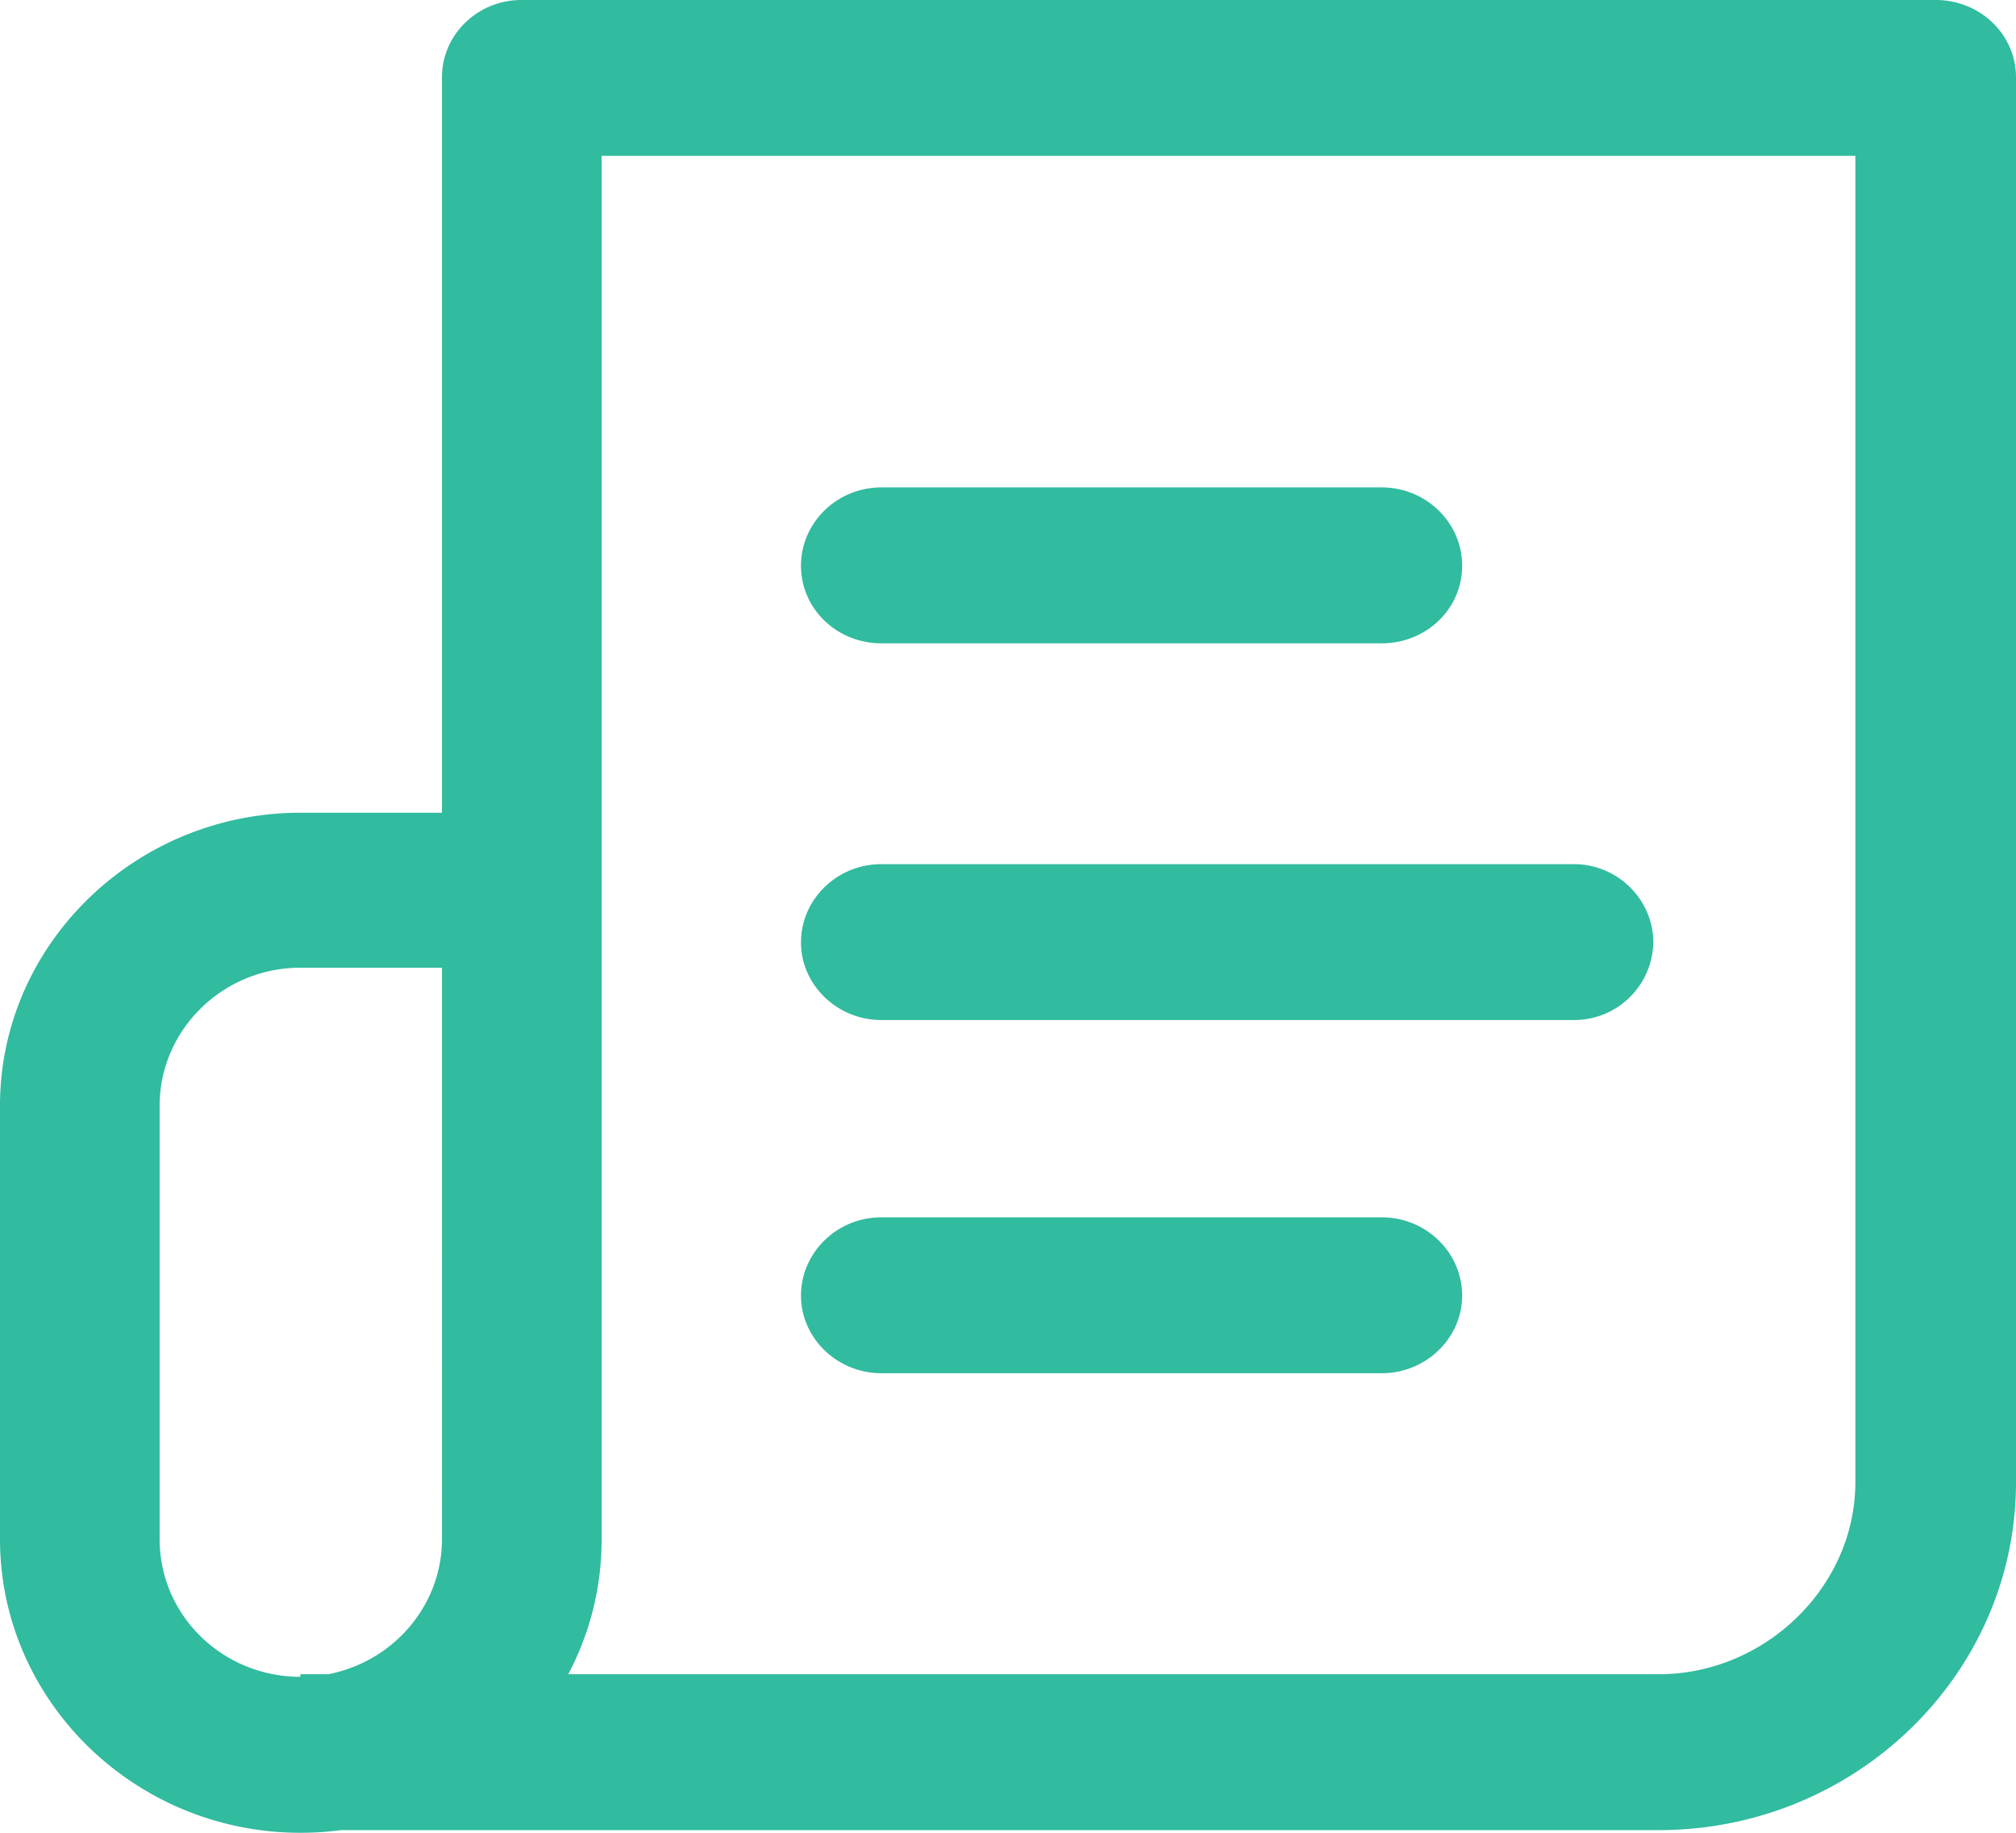 <svg xmlns="http://www.w3.org/2000/svg" width="22" height="20" viewBox="0 0 22 20"><path fill-rule="evenodd" clip-rule="evenodd" fill="#31BB9F" d="M9.617 13.284h5.463c.482 0 .876.384.876.854 0 .463-.394.847-.876.847H9.617c-.482 0-.876-.384-.876-.847 0-.47.394-.854.876-.854zM15.08 7.02H9.617c-.482 0-.876-.374-.876-.846s.394-.855.876-.855h5.463c.482 0 .876.384.876.855 0 .472-.393.846-.876.846zm2.097 4.111h-7.56c-.482 0-.876-.384-.876-.846 0-.472.394-.855.876-.855h7.56c.473 0 .865.384.865.855a.863.863 0 01-.865.846zm3.07-9.43H6.565v15.094a3.13 3.13 0 01-.364 1.475h11.9c1.161 0 2.146-.954 2.146-2.096V1.701zM4.823 10.56H3.278c-.847 0-1.536.679-1.536 1.505v4.73c0 .835.689 1.503 1.536 1.503v-.028h.305c.708-.139 1.24-.747 1.24-1.475V10.56zm13.279 9.411H3.721a3.353 3.353 0 01-.443.029C1.476 20 0 18.563 0 16.795v-4.73c0-1.76 1.477-3.196 3.278-3.196h1.545V.845c0-.472.394-.845.866-.845h15.435c.482 0 .876.373.876.845v15.329c0 2.096-1.753 3.797-3.898 3.797z"/></svg>